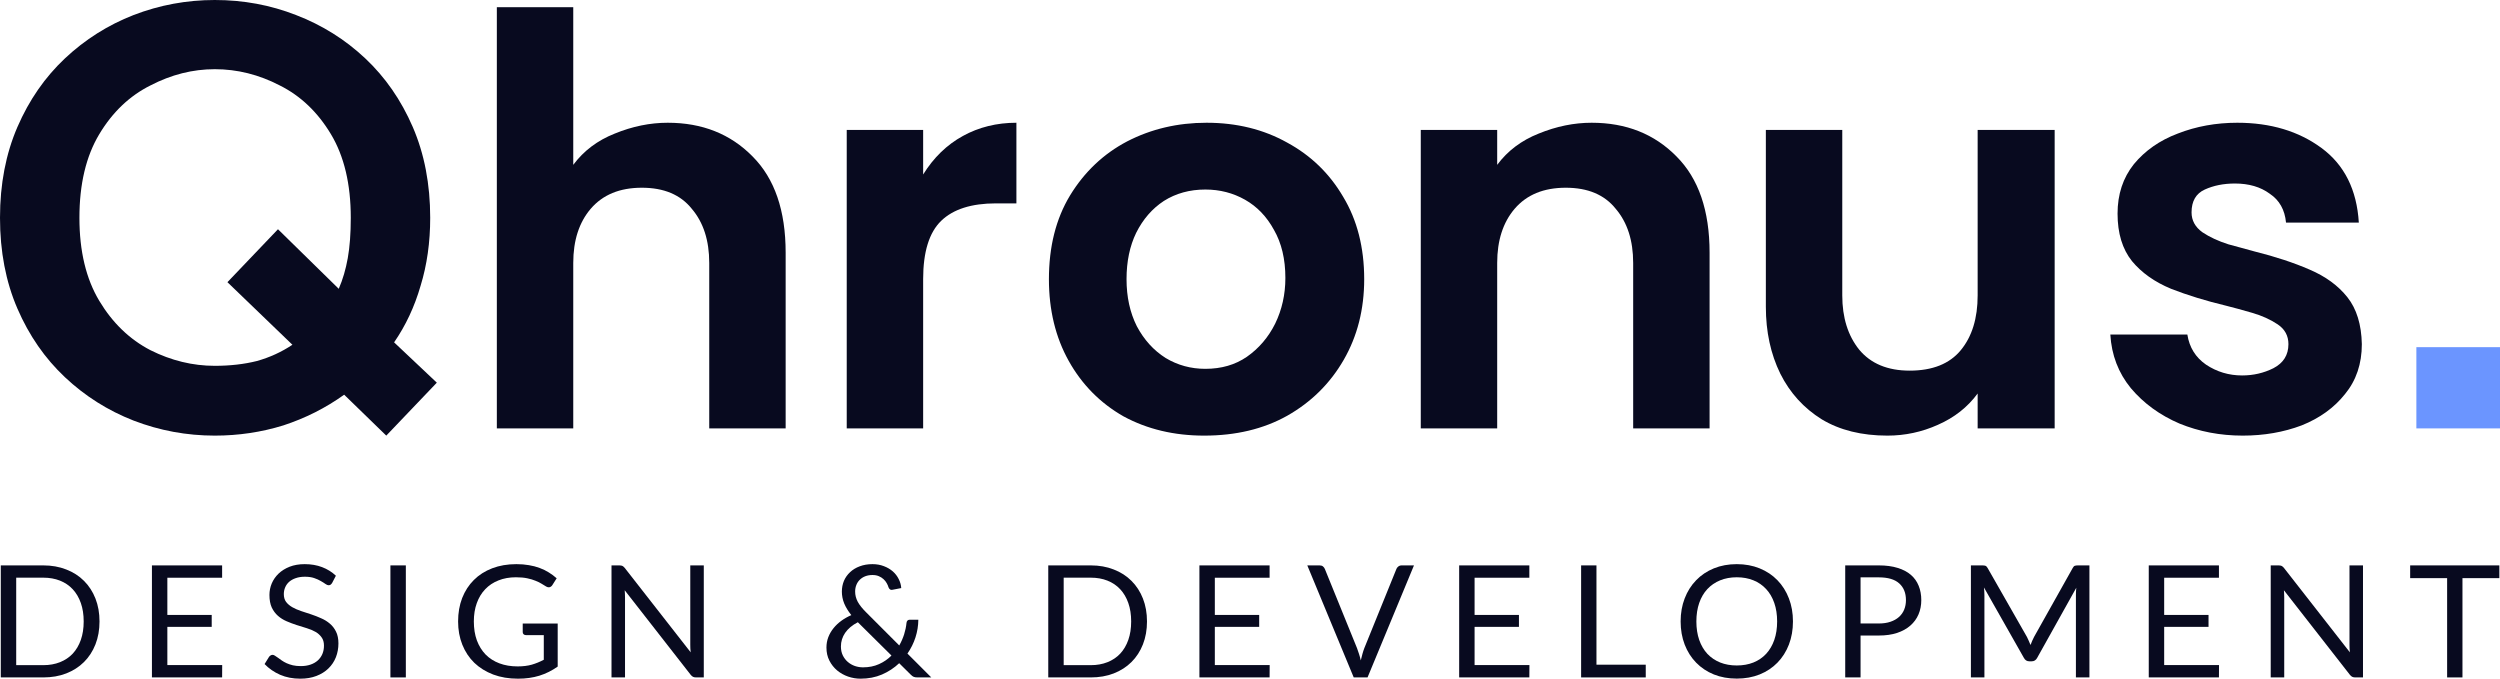 <svg width="368" height="100" viewBox="0 0 368 100" fill="none" xmlns="http://www.w3.org/2000/svg">
<path d="M56.86 64.123L50.661 58.1C47.944 60.049 44.963 61.554 41.715 62.617C38.468 63.621 35.102 64.123 31.619 64.123C27.485 64.123 23.5 63.385 19.662 61.909C15.883 60.432 12.518 58.307 9.565 55.532C6.613 52.757 4.281 49.391 2.568 45.435C0.856 41.479 0 37.021 0 32.061C0 27.102 0.856 22.644 2.568 18.688C4.281 14.732 6.613 11.366 9.565 8.591C12.518 5.816 15.883 3.69 19.662 2.214C23.5 0.738 27.485 0 31.619 0C35.811 0 39.796 0.738 43.575 2.214C47.413 3.69 50.808 5.816 53.761 8.591C56.713 11.366 59.045 14.732 60.757 18.688C62.47 22.644 63.326 27.102 63.326 32.061C63.326 35.663 62.853 38.999 61.909 42.07C61.023 45.14 59.724 47.915 58.012 50.395L64.3 56.329L56.86 64.123ZM11.691 32.061C11.691 36.962 12.665 41.036 14.614 44.284C16.562 47.531 19.072 49.952 22.142 51.546C25.212 53.081 28.371 53.849 31.619 53.849C33.862 53.849 35.929 53.613 37.818 53.141C39.708 52.609 41.45 51.812 43.044 50.749L33.478 41.538L40.918 33.744L49.864 42.512C50.454 41.154 50.897 39.649 51.192 37.995C51.487 36.342 51.635 34.364 51.635 32.061C51.635 27.102 50.661 22.998 48.712 19.75C46.764 16.503 44.254 14.112 41.184 12.577C38.114 10.982 34.925 10.185 31.619 10.185C28.371 10.185 25.212 10.982 22.142 12.577C19.072 14.112 16.562 16.503 14.614 19.75C12.665 22.998 11.691 27.102 11.691 32.061Z" fill="#080A1F"/>
<path d="M73.135 63.06V1.063H84.383V24.267C85.918 22.201 87.956 20.666 90.495 19.662C93.093 18.599 95.691 18.068 98.288 18.068C103.366 18.068 107.529 19.721 110.776 23.027C114.024 26.275 115.648 30.999 115.648 37.198V63.06H104.4V38.704C104.4 35.398 103.543 32.74 101.831 30.733C100.178 28.666 97.728 27.633 94.48 27.633C91.233 27.633 88.723 28.666 86.952 30.733C85.24 32.74 84.383 35.398 84.383 38.704V63.06H73.135Z" fill="#080A1F"/>
<path d="M124.639 63.06V19.131H135.887V25.685C137.423 23.205 139.371 21.315 141.733 20.016C144.095 18.717 146.722 18.068 149.615 18.068V29.936H146.604C143.002 29.936 140.316 30.792 138.544 32.504C136.773 34.217 135.887 37.08 135.887 41.095V63.06H124.639Z" fill="#080A1F"/>
<path d="M177.251 64.123C172.823 64.123 168.867 63.178 165.383 61.289C161.959 59.34 159.272 56.624 157.324 53.141C155.375 49.657 154.401 45.642 154.401 41.095C154.401 36.313 155.434 32.209 157.501 28.784C159.626 25.301 162.431 22.644 165.915 20.813C169.457 18.983 173.354 18.068 177.605 18.068C182.034 18.068 185.99 19.042 189.474 20.991C192.957 22.88 195.703 25.537 197.71 28.962C199.777 32.386 200.81 36.431 200.81 41.095C200.81 45.524 199.806 49.48 197.799 52.963C195.791 56.447 193.016 59.193 189.474 61.2C185.99 63.149 181.916 64.123 177.251 64.123ZM177.428 54.292C179.79 54.292 181.827 53.701 183.54 52.52C185.311 51.281 186.698 49.657 187.702 47.649C188.706 45.583 189.208 43.339 189.208 40.918C189.208 38.143 188.647 35.781 187.525 33.833C186.462 31.884 185.045 30.408 183.274 29.404C181.502 28.401 179.554 27.899 177.428 27.899C175.126 27.899 173.089 28.46 171.317 29.581C169.605 30.703 168.247 32.268 167.243 34.276C166.298 36.224 165.826 38.497 165.826 41.095C165.826 43.693 166.328 45.996 167.332 48.004C168.394 50.011 169.812 51.576 171.583 52.698C173.354 53.761 175.303 54.292 177.428 54.292Z" fill="#080A1F"/>
<path d="M209.138 63.06V19.131H220.386V24.267C221.922 22.201 223.959 20.666 226.498 19.662C229.096 18.599 231.693 18.068 234.291 18.068C239.369 18.068 243.532 19.721 246.779 23.027C250.027 26.275 251.651 30.999 251.651 37.198V63.06H240.403V38.704C240.403 35.398 239.546 32.74 237.834 30.733C236.181 28.666 233.731 27.633 230.483 27.633C227.236 27.633 224.726 28.666 222.955 30.733C221.243 32.74 220.386 35.398 220.386 38.704V63.06H209.138Z" fill="#080A1F"/>
<path d="M277.824 64.123C274.046 64.123 270.828 63.326 268.171 61.731C265.514 60.078 263.477 57.835 262.059 55C260.642 52.107 259.934 48.83 259.934 45.169V19.131H271.182V43.487C271.182 46.734 272.009 49.391 273.662 51.458C275.374 53.524 277.854 54.558 281.101 54.558C284.467 54.558 286.976 53.554 288.63 51.546C290.283 49.539 291.11 46.852 291.11 43.487V19.131H302.446V63.06H291.11V57.923C289.633 59.931 287.685 61.466 285.264 62.529C282.902 63.592 280.422 64.123 277.824 64.123Z" fill="#080A1F"/>
<path d="M330.126 64.123C326.819 64.123 323.719 63.532 320.826 62.352C317.933 61.112 315.542 59.37 313.652 57.126C311.822 54.882 310.818 52.255 310.641 49.243H321.977C322.273 51.133 323.188 52.609 324.723 53.672C326.317 54.735 328.089 55.266 330.037 55.266C331.69 55.266 333.225 54.912 334.643 54.203C336.119 53.436 336.857 52.255 336.857 50.661C336.857 49.421 336.325 48.446 335.263 47.738C334.2 47.029 332.96 46.468 331.543 46.055C330.126 45.642 328.827 45.288 327.646 44.992C324.693 44.284 322.007 43.457 319.586 42.512C317.165 41.509 315.246 40.151 313.829 38.438C312.412 36.667 311.704 34.335 311.704 31.442C311.704 28.607 312.501 26.186 314.095 24.179C315.748 22.171 317.903 20.666 320.56 19.662C323.276 18.599 326.199 18.068 329.329 18.068C334.229 18.068 338.362 19.308 341.728 21.788C345.094 24.267 346.924 27.928 347.219 32.77H336.503C336.325 30.881 335.528 29.463 334.111 28.519C332.753 27.515 331.041 27.013 328.974 27.013C327.321 27.013 325.845 27.308 324.546 27.899C323.247 28.489 322.597 29.611 322.597 31.264C322.597 32.445 323.129 33.419 324.192 34.187C325.254 34.896 326.524 35.486 328 35.958C329.476 36.372 330.775 36.726 331.897 37.021C334.967 37.789 337.654 38.675 339.957 39.678C342.318 40.682 344.178 42.04 345.536 43.752C346.894 45.465 347.603 47.767 347.662 50.661C347.662 53.554 346.835 56.004 345.182 58.012C343.588 60.019 341.462 61.554 338.805 62.617C336.148 63.621 333.255 64.123 330.126 64.123Z" fill="#080A1F"/>
<path d="M355.689 63.06V51.103H368V63.06H355.689Z" fill="#6B95FF"/>
<path d="M14.648 91.478C14.648 92.713 14.449 93.837 14.051 94.85C13.653 95.862 13.091 96.729 12.366 97.45C11.64 98.171 10.767 98.732 9.745 99.13C8.731 99.522 7.608 99.717 6.375 99.717H0.115V83.226H6.375C7.608 83.226 8.731 83.426 9.745 83.825C10.767 84.216 11.64 84.776 12.366 85.505C13.091 86.226 13.653 87.093 14.051 88.106C14.449 89.118 14.648 90.242 14.648 91.478ZM12.319 91.478C12.319 90.465 12.179 89.559 11.898 88.762C11.617 87.964 11.219 87.288 10.704 86.736C10.19 86.184 9.565 85.762 8.832 85.47C8.099 85.179 7.28 85.033 6.375 85.033H2.385V97.911H6.375C7.28 97.911 8.099 97.765 8.832 97.473C9.565 97.182 10.19 96.764 10.704 96.219C11.219 95.666 11.617 94.991 11.898 94.194C12.179 93.396 12.319 92.49 12.319 91.478Z" fill="#080A1F"/>
<path d="M32.707 97.899L32.696 99.717H22.364V83.226H32.696V85.044H24.634V90.522H31.163V92.272H24.634V97.899H32.707Z" fill="#080A1F"/>
<path d="M48.893 85.804C48.823 85.919 48.745 86.007 48.659 86.069C48.581 86.122 48.483 86.149 48.366 86.149C48.234 86.149 48.078 86.084 47.898 85.954C47.719 85.823 47.493 85.681 47.22 85.528C46.954 85.367 46.631 85.221 46.248 85.091C45.874 84.96 45.418 84.895 44.879 84.895C44.372 84.895 43.924 84.964 43.534 85.102C43.152 85.232 42.828 85.413 42.563 85.643C42.305 85.873 42.11 86.145 41.978 86.46C41.845 86.767 41.779 87.101 41.779 87.461C41.779 87.921 41.892 88.305 42.118 88.612C42.352 88.911 42.656 89.168 43.031 89.383C43.413 89.598 43.842 89.786 44.318 89.947C44.801 90.1 45.293 90.261 45.792 90.43C46.299 90.599 46.791 90.791 47.266 91.006C47.75 91.213 48.179 91.478 48.553 91.8C48.936 92.122 49.24 92.517 49.466 92.985C49.7 93.453 49.817 94.028 49.817 94.711C49.817 95.433 49.692 96.112 49.443 96.748C49.193 97.377 48.827 97.926 48.343 98.394C47.867 98.862 47.278 99.23 46.576 99.499C45.882 99.767 45.09 99.902 44.201 99.902C43.109 99.902 42.118 99.71 41.229 99.326C40.34 98.935 39.579 98.409 38.947 97.749L39.602 96.691C39.665 96.606 39.739 96.537 39.825 96.484C39.918 96.422 40.02 96.392 40.129 96.392C40.23 96.392 40.343 96.434 40.468 96.518C40.601 96.595 40.749 96.695 40.913 96.817C41.077 96.94 41.264 97.074 41.474 97.22C41.685 97.366 41.923 97.5 42.188 97.623C42.461 97.746 42.769 97.849 43.113 97.934C43.456 98.01 43.842 98.049 44.271 98.049C44.809 98.049 45.289 97.976 45.71 97.83C46.131 97.684 46.486 97.481 46.775 97.22C47.071 96.952 47.298 96.633 47.454 96.265C47.61 95.897 47.688 95.486 47.688 95.034C47.688 94.535 47.571 94.128 47.337 93.814C47.11 93.492 46.81 93.223 46.436 93.008C46.061 92.793 45.632 92.613 45.148 92.467C44.665 92.314 44.173 92.16 43.674 92.007C43.175 91.846 42.684 91.662 42.2 91.454C41.716 91.247 41.287 90.979 40.913 90.649C40.538 90.319 40.234 89.909 40 89.418C39.774 88.919 39.661 88.305 39.661 87.576C39.661 86.993 39.774 86.429 40 85.885C40.234 85.34 40.57 84.856 41.007 84.434C41.451 84.013 41.993 83.675 42.633 83.422C43.28 83.169 44.021 83.042 44.856 83.042C45.792 83.042 46.642 83.188 47.407 83.479C48.179 83.771 48.858 84.193 49.443 84.745L48.893 85.804Z" fill="#080A1F"/>
<path d="M59.739 99.717H57.469V83.226H59.739V99.717Z" fill="#080A1F"/>
<path d="M82.093 91.788V98.118C81.251 98.716 80.35 99.165 79.39 99.464C78.439 99.756 77.393 99.902 76.255 99.902C74.905 99.902 73.688 99.698 72.604 99.292C71.52 98.877 70.591 98.302 69.819 97.565C69.055 96.821 68.466 95.931 68.052 94.895C67.639 93.86 67.432 92.72 67.432 91.478C67.432 90.219 67.631 89.072 68.029 88.037C68.435 87.001 69.008 86.115 69.749 85.378C70.49 84.634 71.391 84.059 72.452 83.652C73.513 83.245 74.698 83.042 76.009 83.042C76.672 83.042 77.288 83.092 77.858 83.192C78.427 83.284 78.954 83.422 79.437 83.606C79.921 83.782 80.369 84.001 80.783 84.262C81.196 84.515 81.582 84.803 81.941 85.125L81.298 86.138C81.196 86.291 81.064 86.391 80.9 86.437C80.744 86.475 80.568 86.437 80.373 86.322C80.186 86.214 79.972 86.084 79.73 85.931C79.488 85.777 79.192 85.631 78.84 85.493C78.497 85.347 78.088 85.225 77.612 85.125C77.144 85.025 76.586 84.975 75.939 84.975C74.995 84.975 74.141 85.129 73.376 85.436C72.612 85.735 71.96 86.168 71.422 86.736C70.884 87.296 70.471 87.979 70.182 88.785C69.893 89.582 69.749 90.48 69.749 91.478C69.749 92.513 69.897 93.442 70.194 94.263C70.498 95.076 70.927 95.77 71.481 96.346C72.042 96.913 72.721 97.347 73.517 97.646C74.312 97.945 75.205 98.095 76.196 98.095C76.976 98.095 77.666 98.01 78.267 97.842C78.876 97.665 79.468 97.424 80.046 97.117V93.492H77.436C77.288 93.492 77.167 93.449 77.074 93.365C76.988 93.281 76.945 93.177 76.945 93.054V91.788H82.093Z" fill="#080A1F"/>
<path d="M103.598 83.226V99.717H102.463C102.284 99.717 102.132 99.687 102.007 99.625C101.89 99.564 101.773 99.46 101.656 99.315L91.956 86.886C91.972 87.078 91.984 87.266 91.991 87.45C91.999 87.634 92.003 87.806 92.003 87.968V99.717H90.014V83.226H91.184C91.285 83.226 91.371 83.234 91.441 83.249C91.511 83.257 91.574 83.276 91.629 83.307C91.683 83.33 91.738 83.368 91.792 83.422C91.847 83.468 91.905 83.529 91.968 83.606L101.668 96.023C101.652 95.824 101.636 95.632 101.621 95.448C101.613 95.256 101.609 95.076 101.609 94.907V83.226H103.598Z" fill="#080A1F"/>
<path d="M126.275 91.593C125.448 92.022 124.824 92.544 124.403 93.158C123.989 93.772 123.783 94.439 123.783 95.16C123.783 95.659 123.876 96.1 124.064 96.484C124.251 96.86 124.496 97.178 124.801 97.439C125.105 97.7 125.452 97.899 125.842 98.037C126.232 98.168 126.63 98.233 127.035 98.233C127.909 98.233 128.693 98.076 129.387 97.761C130.089 97.447 130.702 97.025 131.224 96.495L126.275 91.593ZM137.086 99.717H135.062C134.836 99.717 134.653 99.691 134.512 99.637C134.372 99.583 134.22 99.472 134.056 99.303L132.359 97.623C131.626 98.321 130.78 98.877 129.82 99.292C128.869 99.698 127.819 99.902 126.673 99.902C126.049 99.902 125.436 99.798 124.836 99.591C124.243 99.384 123.709 99.085 123.233 98.693C122.757 98.294 122.375 97.811 122.086 97.243C121.797 96.675 121.653 96.035 121.653 95.321C121.653 94.784 121.743 94.278 121.922 93.802C122.109 93.319 122.367 92.874 122.695 92.467C123.022 92.061 123.408 91.696 123.853 91.374C124.298 91.052 124.785 90.775 125.315 90.545C124.84 89.947 124.489 89.371 124.262 88.819C124.036 88.259 123.923 87.68 123.923 87.081C123.923 86.521 124.025 85.996 124.227 85.505C124.438 85.014 124.738 84.588 125.128 84.227C125.518 83.859 125.99 83.571 126.544 83.364C127.106 83.149 127.734 83.042 128.428 83.042C129.044 83.042 129.606 83.142 130.113 83.341C130.62 83.533 131.057 83.79 131.423 84.112C131.79 84.434 132.078 84.81 132.289 85.24C132.507 85.662 132.632 86.103 132.663 86.564L131.365 86.817C131.107 86.878 130.916 86.759 130.791 86.46C130.737 86.26 130.647 86.053 130.522 85.838C130.405 85.624 130.249 85.428 130.054 85.252C129.867 85.075 129.637 84.929 129.364 84.814C129.099 84.699 128.787 84.642 128.428 84.642C128.038 84.642 127.683 84.703 127.363 84.826C127.051 84.948 126.782 85.121 126.556 85.344C126.337 85.558 126.17 85.816 126.053 86.115C125.936 86.406 125.877 86.725 125.877 87.07C125.877 87.338 125.908 87.595 125.971 87.841C126.033 88.086 126.131 88.336 126.263 88.589C126.404 88.842 126.579 89.099 126.79 89.36C127 89.621 127.254 89.897 127.55 90.189L132.371 95.011C132.667 94.489 132.905 93.948 133.085 93.388C133.264 92.82 133.381 92.256 133.436 91.696C133.451 91.55 133.498 91.435 133.576 91.351C133.654 91.267 133.763 91.224 133.904 91.224H135.179C135.171 92.107 135.031 92.974 134.758 93.825C134.485 94.669 134.091 95.463 133.576 96.207L137.086 99.717Z" fill="#080A1F"/>
<path d="M168.837 91.478C168.837 92.713 168.638 93.837 168.24 94.85C167.842 95.862 167.28 96.729 166.555 97.45C165.83 98.171 164.956 98.732 163.934 99.13C162.92 99.522 161.797 99.717 160.564 99.717H154.304V83.226H160.564C161.797 83.226 162.92 83.426 163.934 83.825C164.956 84.216 165.83 84.776 166.555 85.505C167.28 86.226 167.842 87.093 168.24 88.106C168.638 89.118 168.837 90.242 168.837 91.478ZM166.508 91.478C166.508 90.465 166.368 89.559 166.087 88.762C165.806 87.964 165.408 87.288 164.894 86.736C164.379 86.184 163.755 85.762 163.021 85.47C162.288 85.179 161.469 85.033 160.564 85.033H156.574V97.911H160.564C161.469 97.911 162.288 97.765 163.021 97.473C163.755 97.182 164.379 96.764 164.894 96.219C165.408 95.666 165.806 94.991 166.087 94.194C166.368 93.396 166.508 92.49 166.508 91.478Z" fill="#080A1F"/>
<path d="M186.896 97.899L186.885 99.717H176.553V83.226H186.885V85.044H178.823V90.522H185.352V92.272H178.823V97.899H186.896Z" fill="#080A1F"/>
<path d="M208.137 83.226L201.303 99.717H199.268L192.434 83.226H194.248C194.451 83.226 194.615 83.276 194.739 83.376C194.864 83.475 194.958 83.602 195.02 83.755L199.747 95.39C199.849 95.651 199.946 95.935 200.04 96.242C200.141 96.549 200.231 96.871 200.309 97.209C200.387 96.871 200.469 96.549 200.555 96.242C200.64 95.935 200.734 95.651 200.835 95.39L205.551 83.755C205.598 83.625 205.687 83.506 205.82 83.399C205.96 83.284 206.128 83.226 206.323 83.226H208.137Z" fill="#080A1F"/>
<path d="M225.132 97.899L225.12 99.717H214.789V83.226H225.12V85.044H217.059V90.522H223.588V92.272H217.059V97.899H225.132Z" fill="#080A1F"/>
<path d="M242.254 97.842V99.717H232.741V83.226H234.999V97.842H242.254Z" fill="#080A1F"/>
<path d="M263.923 91.478C263.923 92.713 263.724 93.848 263.326 94.884C262.928 95.912 262.366 96.798 261.641 97.542C260.915 98.287 260.042 98.866 259.02 99.28C258.006 99.687 256.883 99.89 255.65 99.89C254.418 99.89 253.294 99.687 252.28 99.28C251.266 98.866 250.397 98.287 249.671 97.542C248.946 96.798 248.384 95.912 247.986 94.884C247.588 93.848 247.389 92.713 247.389 91.478C247.389 90.242 247.588 89.111 247.986 88.083C248.384 87.047 248.946 86.157 249.671 85.413C250.397 84.661 251.266 84.078 252.28 83.663C253.294 83.249 254.418 83.042 255.65 83.042C256.883 83.042 258.006 83.249 259.02 83.663C260.042 84.078 260.915 84.661 261.641 85.413C262.366 86.157 262.928 87.047 263.326 88.083C263.724 89.111 263.923 90.242 263.923 91.478ZM261.594 91.478C261.594 90.465 261.454 89.556 261.173 88.75C260.892 87.945 260.494 87.266 259.979 86.713C259.465 86.153 258.841 85.723 258.107 85.424C257.374 85.125 256.555 84.975 255.65 84.975C254.753 84.975 253.938 85.125 253.205 85.424C252.471 85.723 251.844 86.153 251.321 86.713C250.806 87.266 250.408 87.945 250.127 88.75C249.847 89.556 249.706 90.465 249.706 91.478C249.706 92.49 249.847 93.399 250.127 94.205C250.408 95.003 250.806 95.682 251.321 96.242C251.844 96.794 252.471 97.22 253.205 97.519C253.938 97.811 254.753 97.957 255.65 97.957C256.555 97.957 257.374 97.811 258.107 97.519C258.841 97.22 259.465 96.794 259.979 96.242C260.494 95.682 260.892 95.003 261.173 94.205C261.454 93.399 261.594 92.49 261.594 91.478Z" fill="#080A1F"/>
<path d="M276.566 91.777C277.213 91.777 277.783 91.692 278.274 91.524C278.773 91.355 279.191 91.121 279.526 90.822C279.869 90.515 280.127 90.15 280.298 89.728C280.47 89.306 280.556 88.842 280.556 88.336C280.556 87.285 280.224 86.464 279.561 85.873C278.906 85.282 277.907 84.987 276.566 84.987H273.875V91.777H276.566ZM276.566 83.226C277.627 83.226 278.547 83.349 279.327 83.594C280.115 83.832 280.766 84.174 281.281 84.619C281.796 85.064 282.178 85.601 282.428 86.23C282.685 86.859 282.814 87.561 282.814 88.336C282.814 89.103 282.677 89.805 282.404 90.442C282.131 91.079 281.73 91.627 281.199 92.088C280.677 92.548 280.025 92.908 279.245 93.169C278.473 93.422 277.58 93.549 276.566 93.549H273.875V99.717H271.616V83.226H276.566Z" fill="#080A1F"/>
<path d="M307.563 83.226V99.717H305.574V87.599C305.574 87.438 305.578 87.266 305.585 87.081C305.601 86.897 305.617 86.709 305.632 86.517L299.876 96.829C299.696 97.174 299.423 97.347 299.056 97.347H298.729C298.362 97.347 298.089 97.174 297.91 96.829L292.036 86.472C292.083 86.878 292.106 87.254 292.106 87.599V99.717H290.117V83.226H291.79C291.993 83.226 292.149 83.245 292.258 83.284C292.368 83.322 292.473 83.429 292.574 83.606L298.366 93.756C298.46 93.94 298.549 94.132 298.635 94.332C298.729 94.531 298.815 94.734 298.893 94.942C298.971 94.734 299.053 94.531 299.138 94.332C299.224 94.124 299.318 93.929 299.419 93.745L305.106 83.606C305.199 83.429 305.301 83.322 305.41 83.284C305.527 83.245 305.687 83.226 305.89 83.226H307.563Z" fill="#080A1F"/>
<path d="M326.64 97.899L326.628 99.717H316.297V83.226H326.628V85.044H318.566V90.522H325.095V92.272H318.566V97.899H326.64Z" fill="#080A1F"/>
<path d="M347.833 83.226V99.717H346.698C346.519 99.717 346.367 99.687 346.242 99.625C346.125 99.564 346.008 99.46 345.891 99.315L336.191 86.886C336.207 87.078 336.218 87.266 336.226 87.45C336.234 87.634 336.238 87.806 336.238 87.968V99.717H334.249V83.226H335.419C335.52 83.226 335.606 83.234 335.676 83.249C335.747 83.257 335.809 83.276 335.863 83.307C335.918 83.33 335.973 83.368 336.027 83.422C336.082 83.468 336.14 83.529 336.203 83.606L345.903 96.023C345.887 95.824 345.871 95.632 345.856 95.448C345.848 95.256 345.844 95.076 345.844 94.907V83.226H347.833Z" fill="#080A1F"/>
<path d="M367.904 85.102H362.475V99.717H360.217V85.102H354.776V83.226H367.904V85.102Z" fill="#080A1F"/>
</svg>
